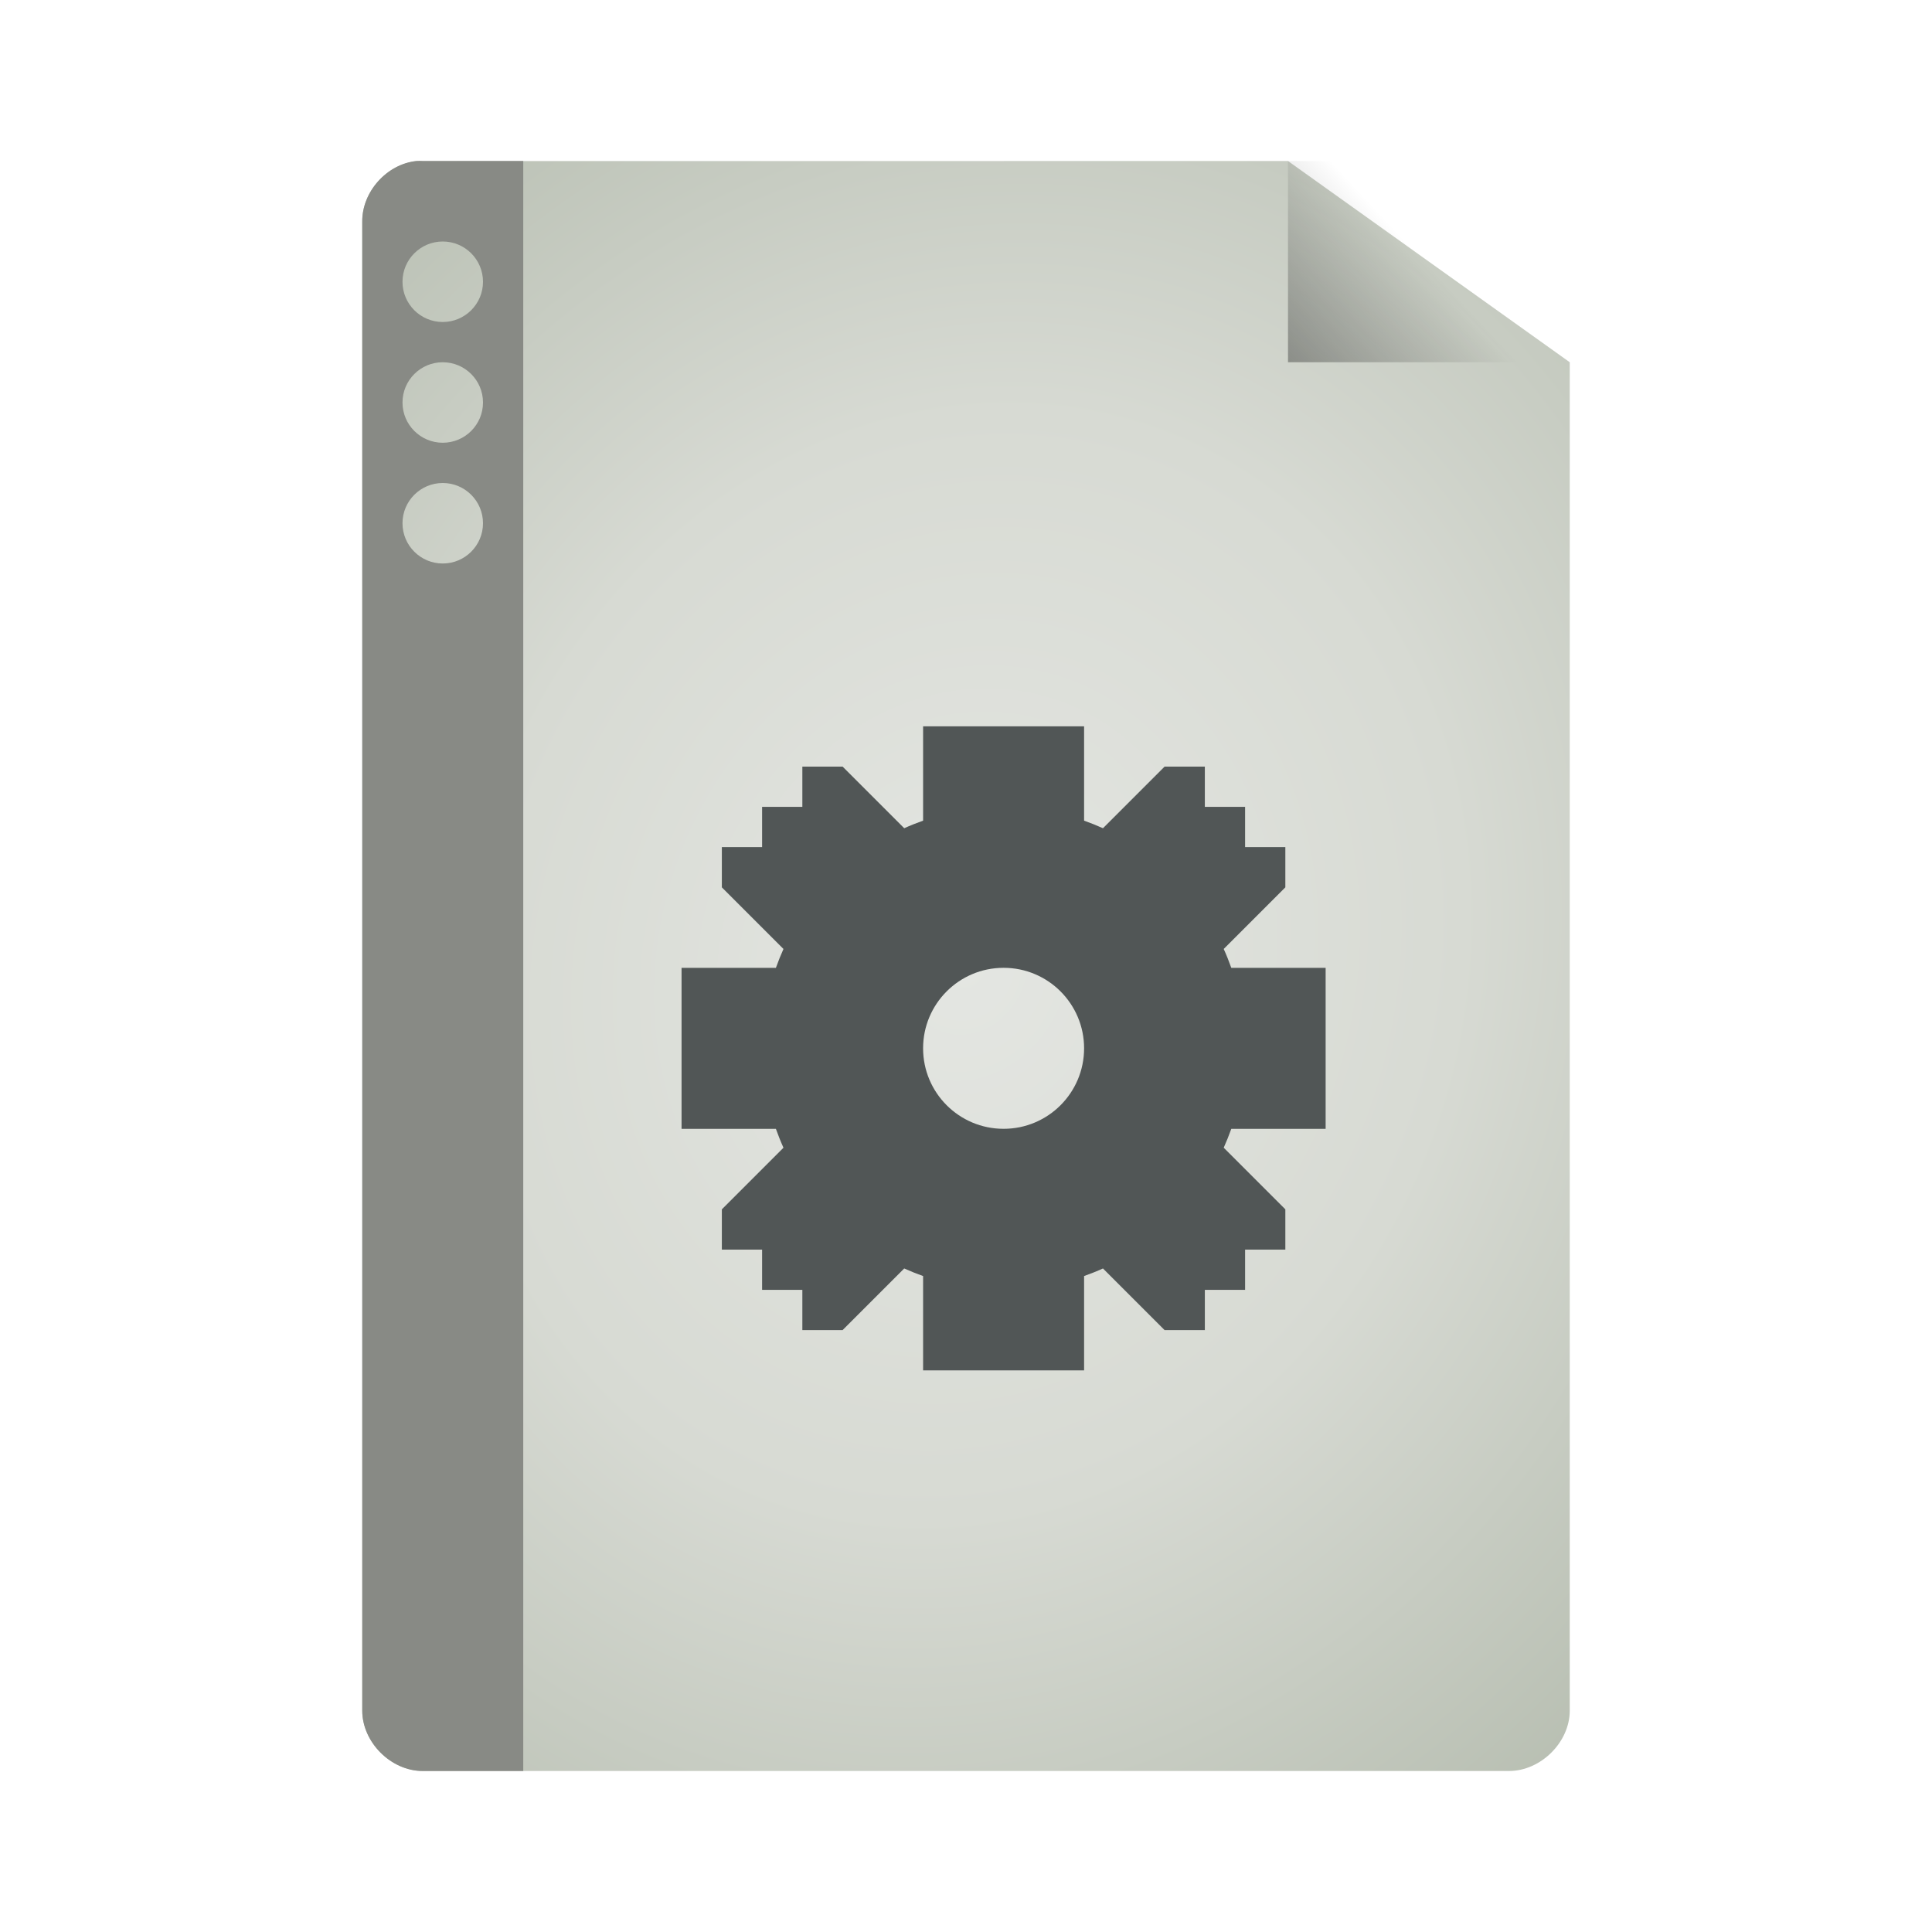 <svg xmlns="http://www.w3.org/2000/svg" viewBox="0 0 48 48" xmlns:xlink="http://www.w3.org/1999/xlink">
<defs>
<linearGradient gradientTransform="matrix(1.125 0 0 1.167 -3.75 -1.833)" xlink:href="#linearGradient5060" id="linearGradient3822" y1="13.571" x1="25.556" y2="5.857" x2="33.556" gradientUnits="userSpaceOnUse"/>
<linearGradient id="linearGradient3824">
<stop offset="0" style="stop-color:#e4e6e2"/>
<stop offset=".5" style="stop-color:#d7dad3"/>
<stop offset="1" style="stop-color:#b7beb1"/>
</linearGradient>
<linearGradient id="linearGradient5060">
<stop offset="0"/>
<stop offset="1" style="stop-opacity:0"/>
</linearGradient>
<radialGradient cx="24" cy="24" gradientTransform="matrix(1.533 .533 -.611 1.756 1.861 -30.951)" xlink:href="#linearGradient3824" id="radialGradient3832" r="15" gradientUnits="userSpaceOnUse"/>
</defs>
<path style="fill:url(#radialGradient3832);line-height:normal;color:#000" d="M 10.352,4.002 C 9.616,4.079 8.996,4.766 9,5.502 l 0,36.998 C 9,43.285 9.719,44 10.509,44 l 26.981,0 C 38.281,44 39,43.285 39,42.5 L 39,9 32,4 10.509,4.002 c -0.052,-0.003 -0.105,-0.003 -0.157,-4.4e-6 z"/>
<path style="fill:url(#linearGradient3822)" d="M 32,4 32,9 39,9 39,7.5 33.375,4 z"/>
<path style="fill:#888a85;line-height:normal;color:#000" d="M 10.344 4 C 9.607 4.077 8.996 4.764 9 5.5 L 9 42.5 C 9 43.285 9.71 44 10.5 44 L 13 44 L 13 4 L 10.5 4 C 10.448 3.997 10.396 3.997 10.344 4 z M 11 6 C 11.552 6 12 6.448 12 7 C 12 7.552 11.552 8 11 8 C 10.448 8 10 7.552 10 7 C 10 6.448 10.448 6 11 6 z M 11 9 C 11.552 9 12 9.448 12 10 C 12 10.552 11.552 11 11 11 C 10.448 11 10 10.552 10 10 C 10 9.448 10.448 9 11 9 z M 11 12 C 11.552 12 12 12.448 12 13 C 12 13.552 11.552 14 11 14 C 10.448 14 10 13.552 10 13 C 10 12.448 10.448 12 11 12 z "/>
<path style="fill:#515656" d="m 22.934,18.045 0,2.344 c -0.158,0.056 -0.317,0.119 -0.469,0.188 l -1.531,-1.531 -1,0 0,1 -1,0 0,1 -1,0 0,1 1.531,1.531 c -0.068,0.152 -0.132,0.311 -0.188,0.469 l -2.344,0 0,4 2.344,0 c 0.056,0.158 0.119,0.317 0.188,0.469 l -1.531,1.531 0,1 1,0 0,1 1,0 0,1 1,0 1.531,-1.531 c 0.152,0.068 0.311,0.132 0.469,0.188 l 0,2.344 4,0 0,-2.344 c 0.158,-0.056 0.317,-0.119 0.469,-0.188 l 1.531,1.531 1,0 0,-1 1,0 0,-1 1,0 0,-1 -1.531,-1.531 c 0.068,-0.152 0.132,-0.311 0.188,-0.469 l 2.344,0 0,-4 -2.344,0 c -0.056,-0.158 -0.119,-0.317 -0.188,-0.469 l 1.531,-1.531 0,-1 -1,0 0,-1 -1,0 0,-1 -1,0 -1.531,1.531 c -0.152,-0.068 -0.311,-0.132 -0.469,-0.188 l 0,-2.344 -4,0 z m 2,6 c 1.105,0 2,0.895 2,2 0,1.105 -0.895,2 -2,2 -1.105,0 -2,-0.895 -2,-2 0,-1.105 0.895,-2 2,-2 z"/>
</svg>
